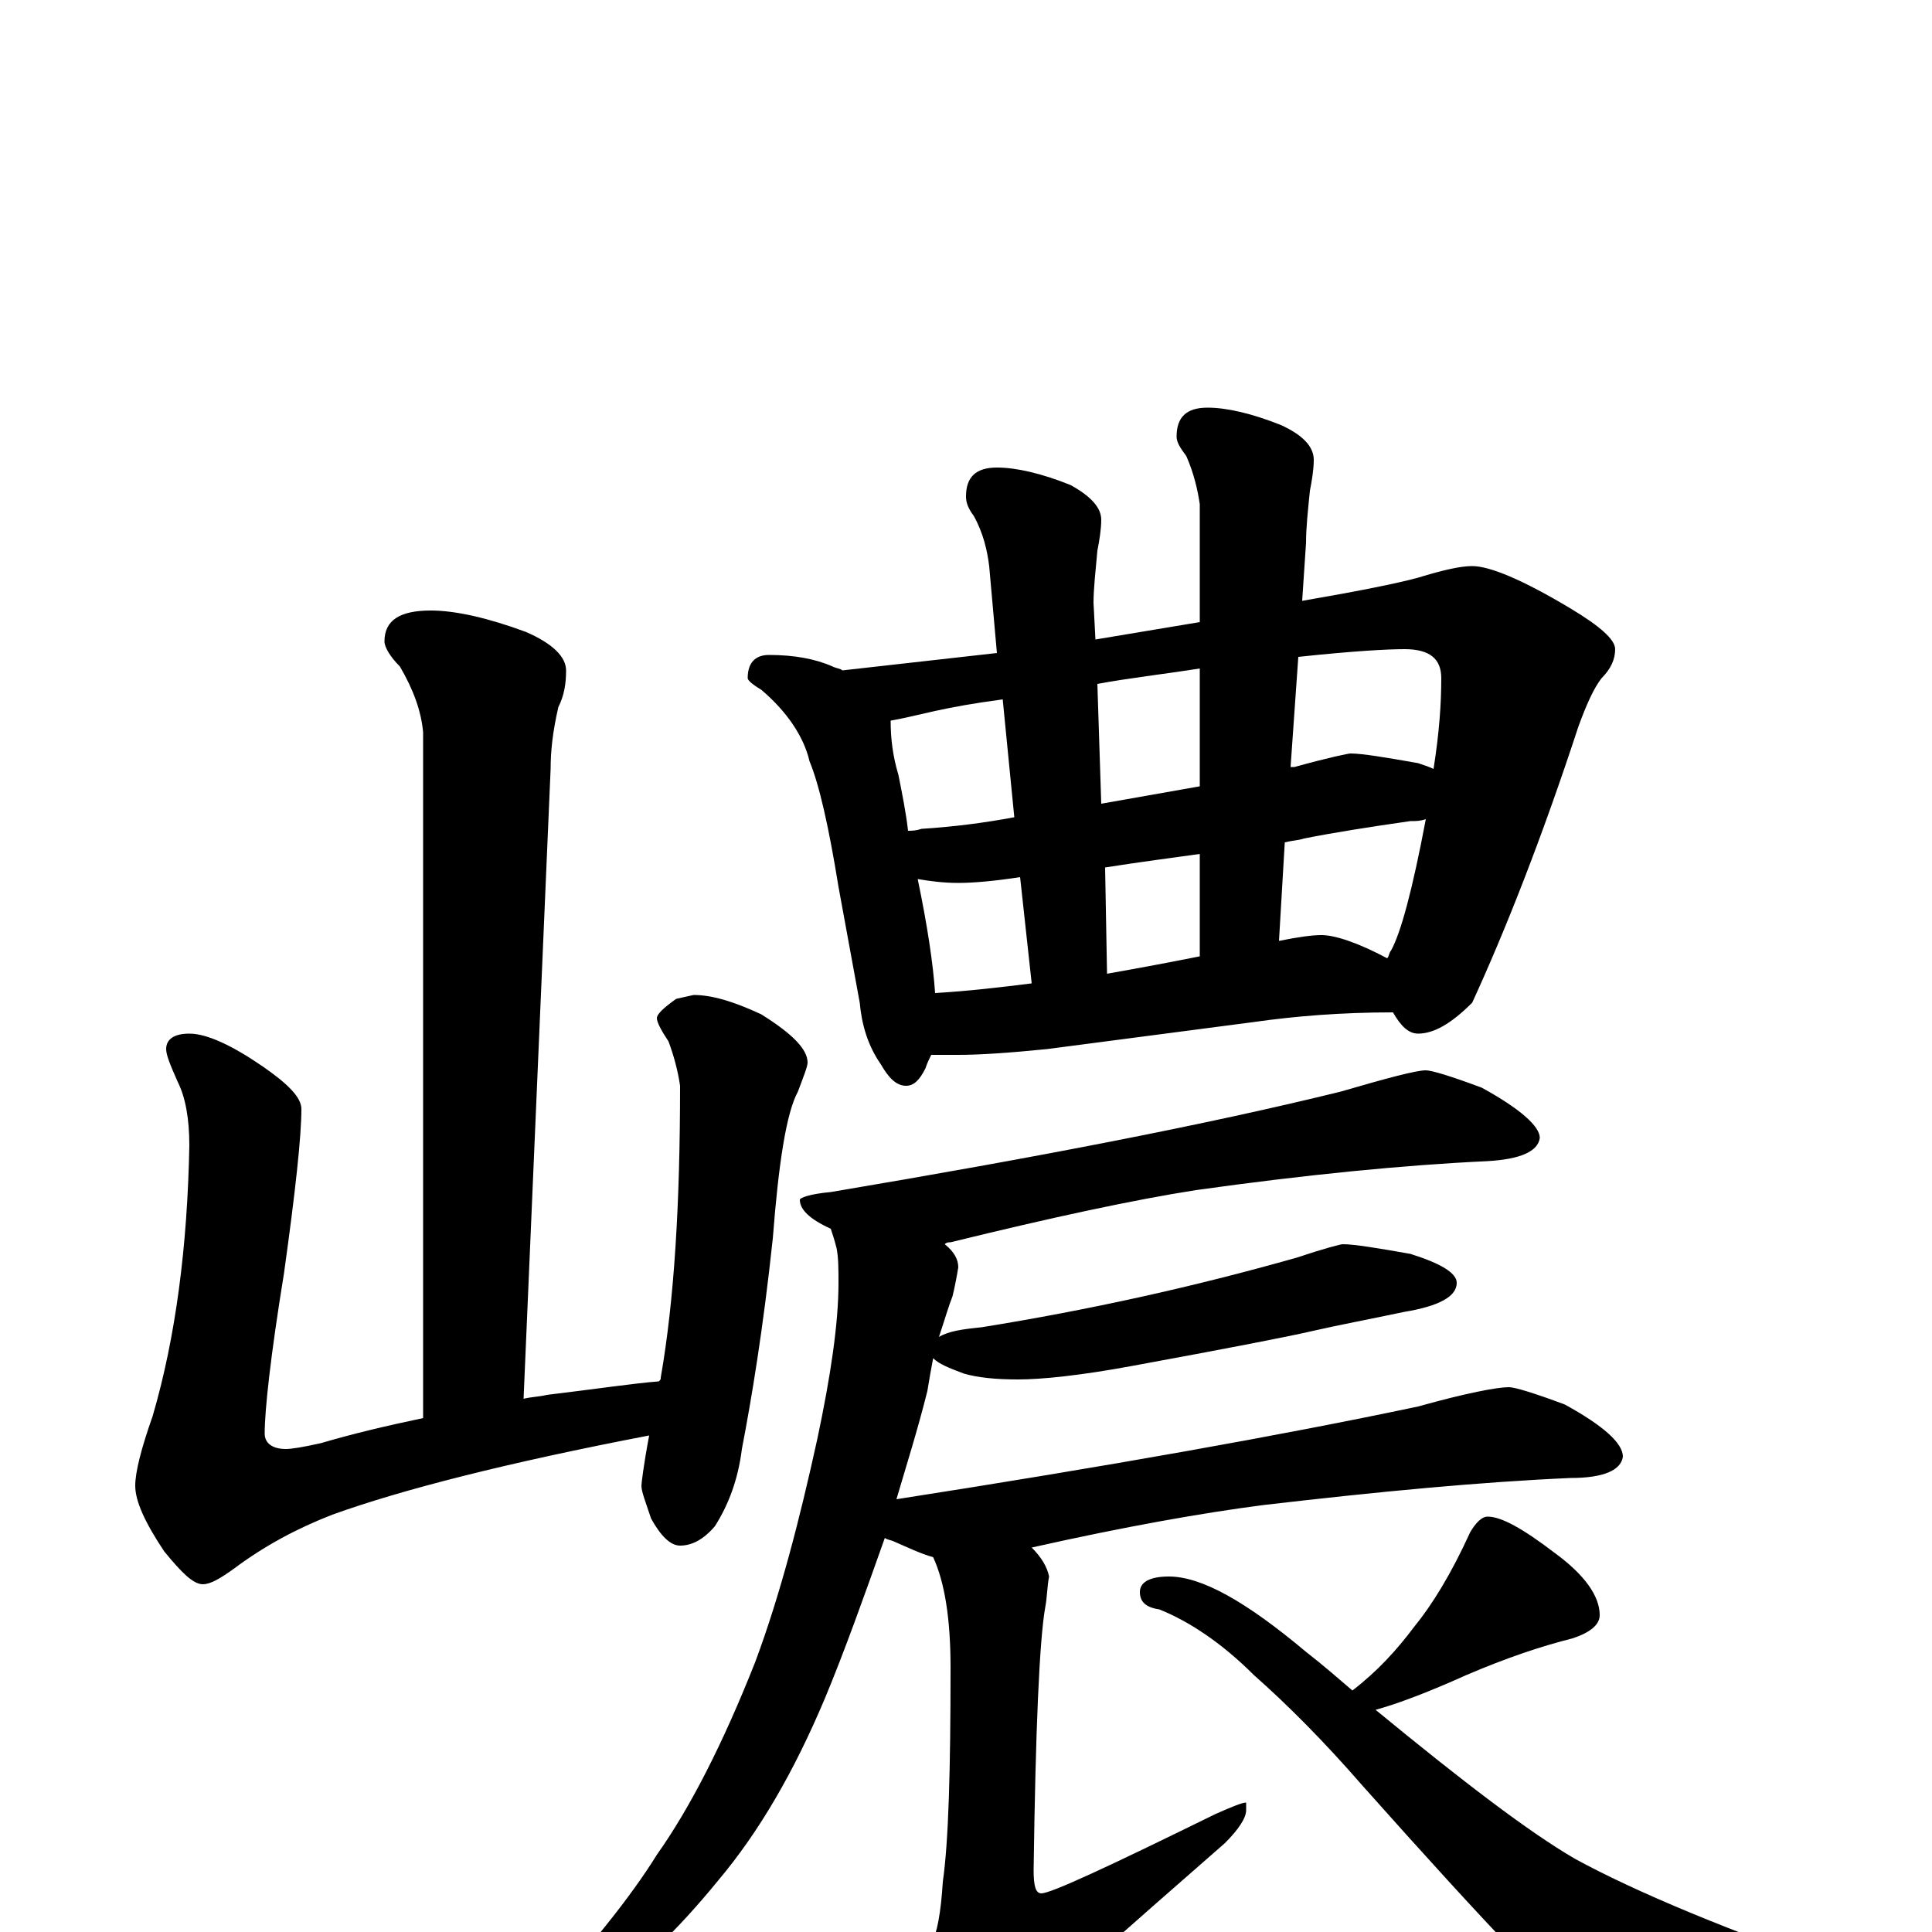 <?xml version="1.0" encoding="utf-8" ?>
<!DOCTYPE svg PUBLIC "-//W3C//DTD SVG 1.1//EN" "http://www.w3.org/Graphics/SVG/1.1/DTD/svg11.dtd">
<svg version="1.1" id="Layer_1" xmlns="http://www.w3.org/2000/svg" xmlns:xlink="http://www.w3.org/1999/xlink" x="0px" y="145px" width="1000px" height="1000px" viewBox="0 0 1000 1000" enable-background="new 0 0 1000 1000" xml:space="preserve">
<g id="Layer_1">
<path id="glyph" transform="matrix(1 0 0 -1 0 1000)" d="M223,684C236,684 253,680 272,673C286,667 293,660 293,653C293,646 292,640 289,634C286,621 285,611 285,602l-14,-326C275,277 279,277 283,278C308,281 328,284 341,285C342,286 342,286 342,287C349,327 352,377 352,438C351,445 349,453 346,461C342,467 340,471 340,473C340,475 343,478 350,483l9,2C368,485 379,482 394,475C410,465 418,457 418,450C418,448 416,443 413,435C407,424 403,398 400,359C395,312 389,276 384,250C382,234 377,221 370,210C364,203 358,200 352,200C347,200 342,205 337,214C334,223 332,228 332,231C332,232 333,241 336,257C263,243 208,229 172,216C154,209 137,200 121,188C114,183 109,180 105,180C100,180 94,186 85,197C75,212 70,223 70,231C70,238 73,250 79,267C91,308 97,355 98,407C98,421 96,432 92,440C88,449 86,454 86,457C86,462 90,465 98,465C107,465 120,459 136,448C149,439 156,432 156,426C156,412 153,384 147,341C140,298 137,270 137,258C137,253 141,250 148,250C151,250 157,251 166,253C183,258 200,262 219,266l0,355C218,632 214,643 207,655C202,660 199,665 199,668C199,679 207,684 223,684M398,661C411,661 422,659 431,655C433,654 435,654 436,653C463,656 489,659 516,662l-4,45C511,715 509,724 504,733C501,737 500,740 500,743C500,753 505,758 516,758C526,758 539,755 554,749C565,743 570,737 570,731C570,726 569,720 568,715C567,704 566,695 566,688l1,-19C585,672 603,675 621,678l0,61C620,746 618,755 614,764C611,768 609,771 609,774C609,784 614,789 625,789C635,789 648,786 663,780C674,775 680,769 680,762C680,757 679,751 678,746C677,736 676,727 676,719l-2,-30C703,694 723,698 734,701C747,705 756,707 762,707C771,707 788,700 813,685C828,676 836,669 836,664C836,659 834,654 829,649C825,644 821,635 817,624C798,566 779,518 762,481C751,470 742,465 734,465C729,465 725,469 721,476C694,476 670,474 649,471l-107,-14C522,455 507,454 496,454C491,454 486,454 482,454C481,452 480,450 479,447C476,441 473,438 469,438C464,438 460,442 456,449C449,459 446,470 445,481l-11,60C429,572 424,594 419,606C416,619 407,632 394,643C389,646 387,648 387,649C387,657 391,661 398,661M484,486C501,487 518,489 534,491l-6,55C515,544 504,543 496,543C488,543 481,544 475,545C480,521 483,501 484,486M573,496C590,499 606,502 621,505l0,53C607,556 591,554 572,551M662,513C672,515 679,516 684,516C691,516 703,512 718,504C719,505 719,507 720,508C725,517 731,539 738,576C735,575 733,575 730,575C709,572 690,569 675,566C672,565 669,565 665,564M470,570C472,570 474,570 477,571C493,572 509,574 525,577l-6,61C504,636 493,634 484,632C475,630 467,628 461,627C461,618 462,609 465,599C467,589 469,579 470,570M568,646l2,-62C587,587 604,590 621,593l0,61C602,651 584,649 568,646M672,660l-4,-57C669,603 669,603 670,603C688,608 698,610 699,610C705,610 717,608 734,605C737,604 740,603 742,602C745,621 746,636 746,649C746,659 740,664 727,664C718,664 700,663 672,660M738,446C741,446 751,443 767,437C787,426 797,417 797,411C796,404 787,400 770,399C727,397 676,392 619,384C587,379 545,370 492,357C491,357 490,357 489,356C494,352 496,348 496,344C495,338 494,333 493,329C491,324 489,317 486,308C491,311 498,312 508,313C564,322 618,334 671,349C686,354 694,356 695,356C701,356 713,354 730,351C746,346 754,341 754,336C754,329 745,324 727,321C708,317 692,314 679,311C666,308 635,302 586,293C559,288 539,286 527,286C515,286 506,287 499,289C491,292 486,294 483,297C482,292 481,286 480,280C475,260 469,241 464,224C573,241 663,257 734,272C759,279 775,282 781,282C784,282 794,279 810,273C830,262 840,253 840,246C839,239 830,235 813,235C767,233 714,228 654,221C623,217 583,210 534,199C539,194 542,189 543,184C542,179 542,173 541,168C538,151 536,105 535,32C535,24 536,20 539,20C544,20 574,34 629,61C638,65 643,67 645,67l0,-4C645,59 641,53 634,46C579,-2 543,-34 527,-50C518,-61 510,-66 504,-66C497,-66 491,-62 486,-53C480,-38 477,-27 477,-19C477,-15 479,-11 482,-6C485,-1 487,10 488,26C491,47 492,84 492,137C492,162 489,181 483,194C476,196 470,199 463,202C461,203 459,203 458,204C447,173 437,145 427,121C411,83 393,52 372,27C350,0 328,-21 307,-35C292,-42 282,-46 277,-46C274,-46 273,-45 273,-43C305,-9 327,19 340,40C357,64 374,97 391,140C404,175 414,214 423,255C430,288 434,315 434,336C434,343 434,349 433,354C432,358 431,361 430,364C419,369 414,374 414,379C414,380 419,382 430,383C537,401 625,418 694,435C718,442 733,446 738,446M770,215C777,215 788,209 805,196C820,185 828,174 828,164C828,159 823,155 814,152C798,148 780,142 759,133C739,124 723,118 712,115C757,78 791,52 815,38C846,21 896,0 963,-23C972,-25 977,-28 977,-31C977,-36 972,-39 963,-41C914,-52 879,-58 860,-58C848,-58 836,-54 823,-47C809,-38 770,3 705,76C685,99 666,118 649,133C632,150 615,161 600,167C593,168 590,171 590,176C590,181 595,184 605,184C622,184 645,171 676,145C685,138 693,131 700,125C713,135 723,146 732,158C741,169 751,185 761,207C764,212 767,215 770,215z"/>
</g>
</svg>
